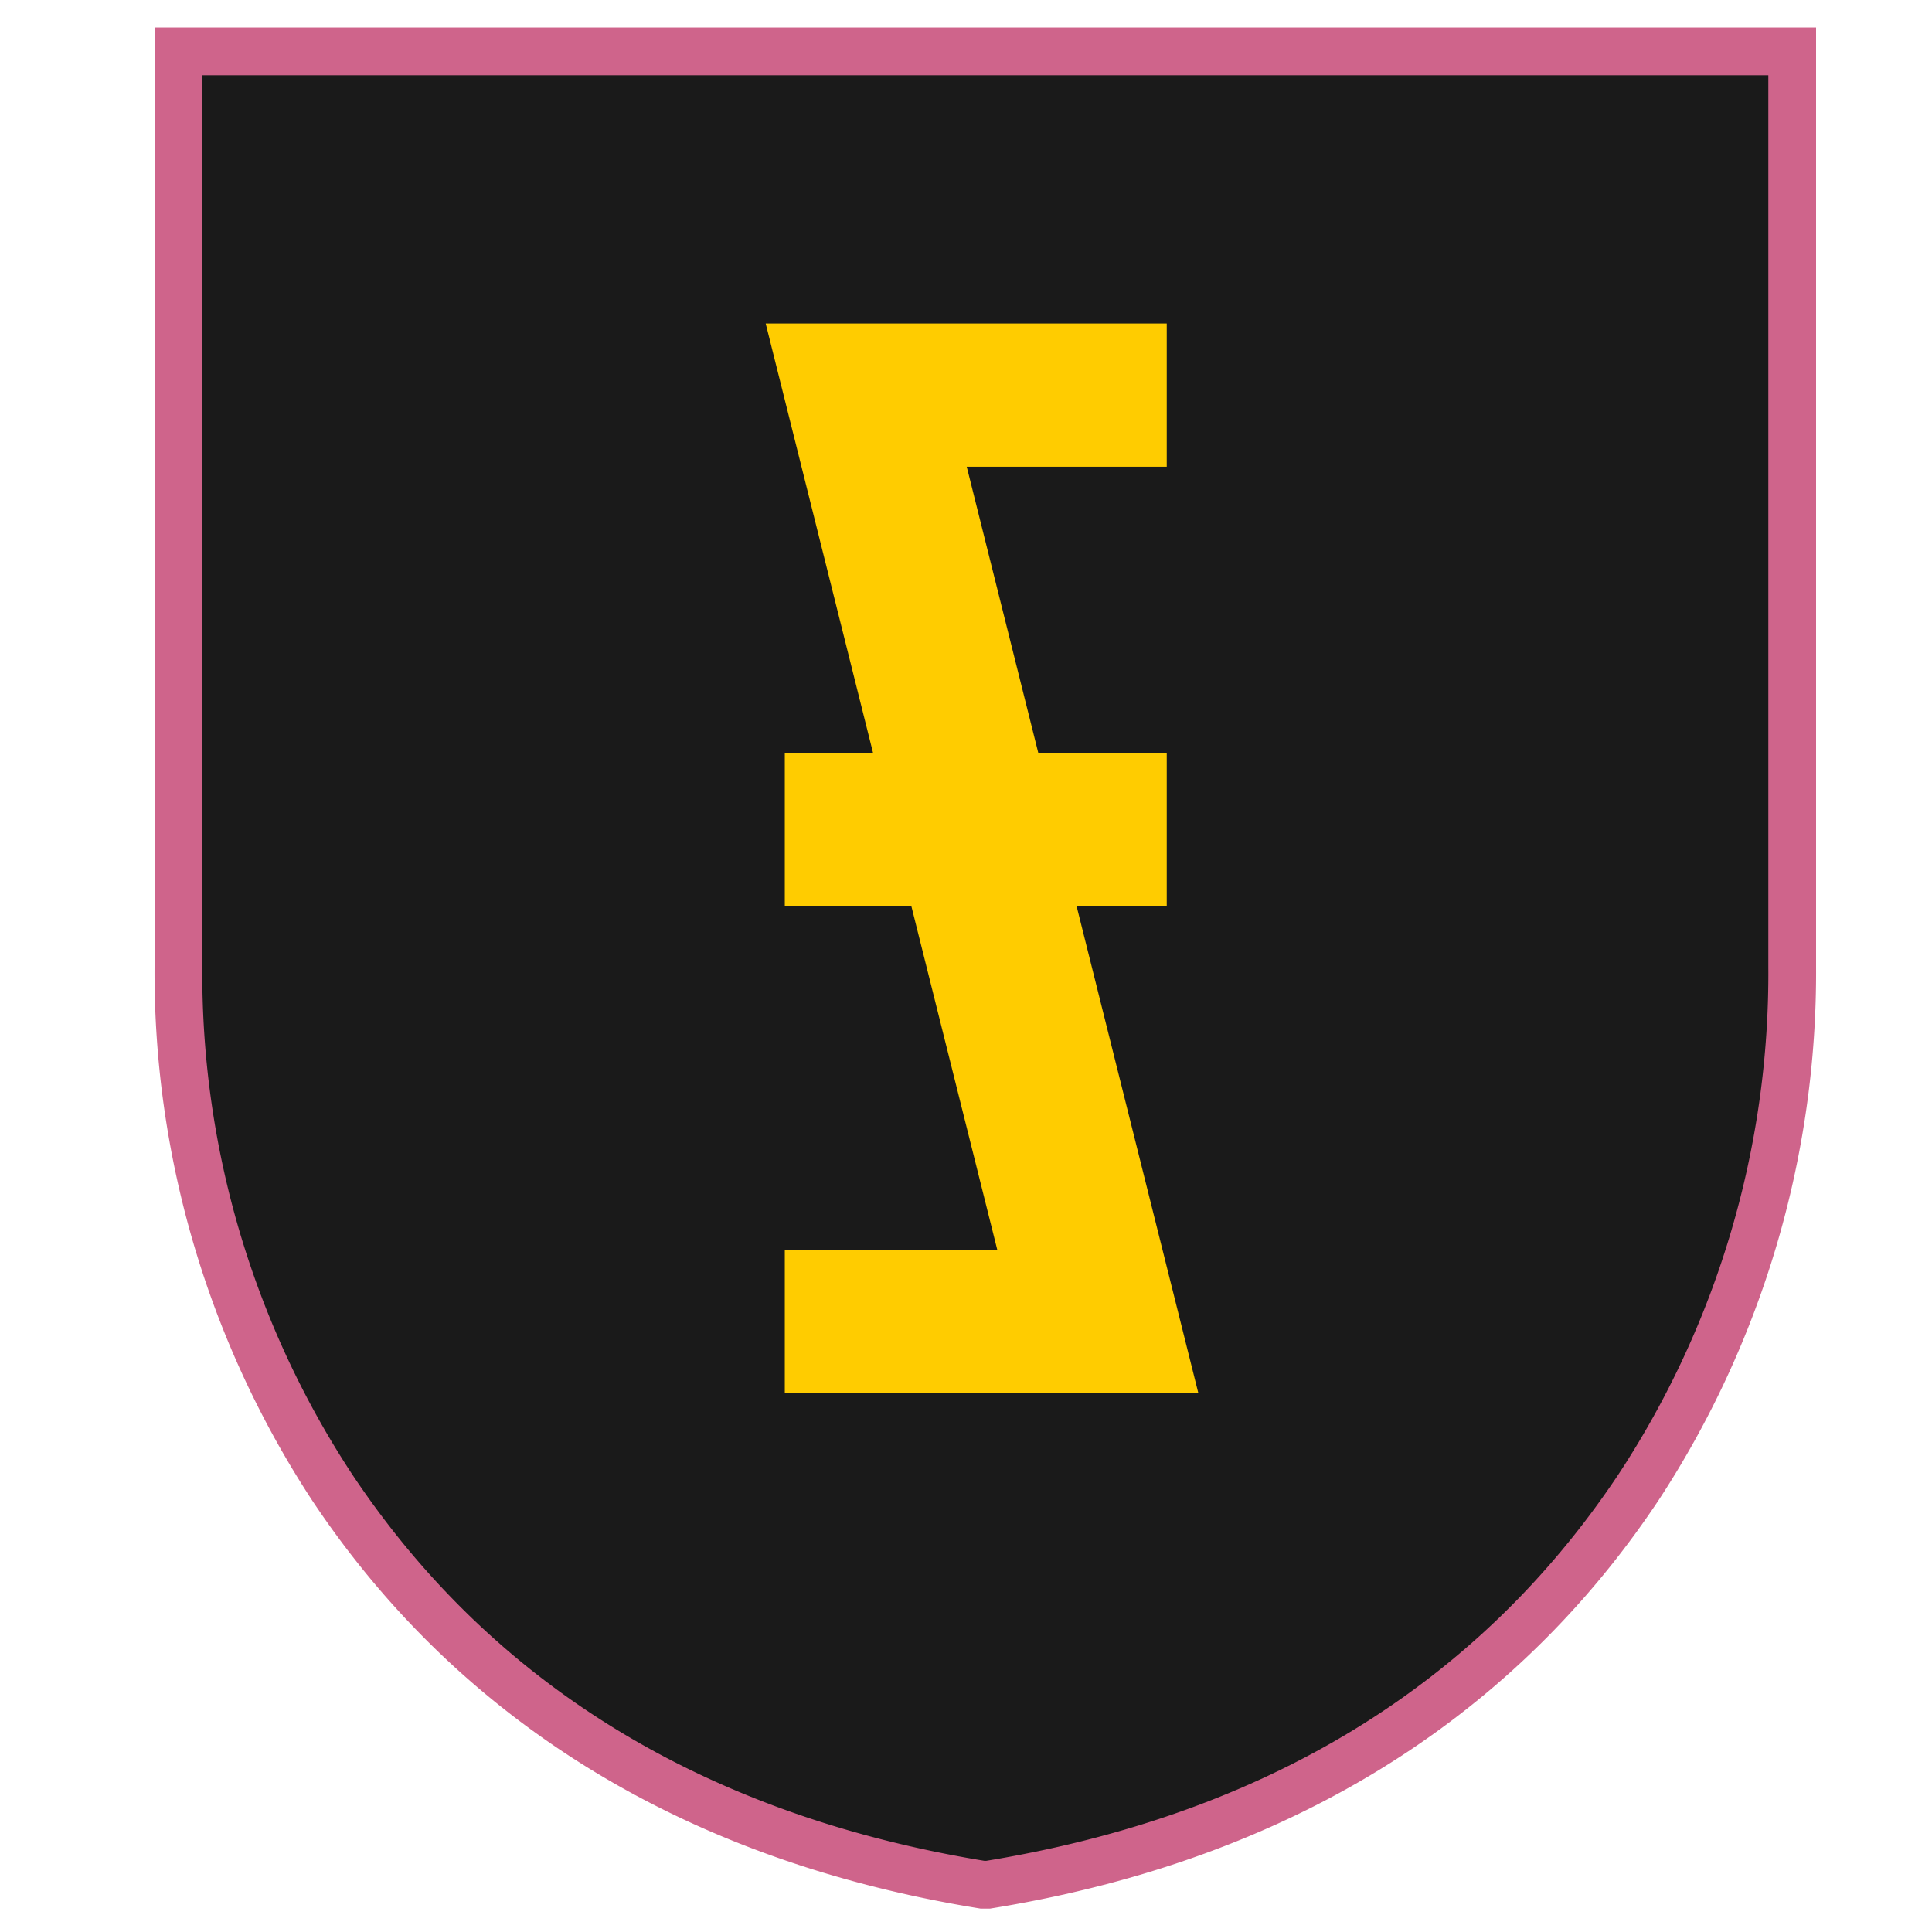 <svg xmlns="http://www.w3.org/2000/svg" width="150" height="150" viewBox="0 0 150 150">
  <defs>
    <style>
      .cls-1 {
        fill: #1a1a1a;
      }

      .cls-2 {
        fill: #cf648b;
      }

      .cls-3 {
        fill: #fc0;
      }
    </style>
  </defs>
  <g id="Layer_2" data-name="Layer 2">
    <g>
      <path class="cls-1" d="M76.285,146.33c-22.28-3.627-39.263-13.996-50.476-30.82A72.636,72.636,0,0,1,13.854,75.039V3.985h125.293V75.039a72.63,72.63,0,0,1-11.956,40.47c-11.213,16.825-28.195,27.194-50.476,30.821Z"/>
      <path class="cls-2" d="M137.293,5.839V75.039a70.787,70.787,0,0,1-11.645,39.443C114.757,130.824,98.244,140.915,76.565,144.477h-.129c-21.679-3.562-38.193-13.653-49.083-29.995a70.786,70.786,0,0,1-11.645-39.443V5.839H137.293M141,2.132H12V75.039a74.802,74.802,0,0,0,12.267,41.499c9.081,13.627,24.788,27.279,51.868,31.646h.729c27.08-4.367,42.787-18.02,51.868-31.646A74.802,74.802,0,0,0,141,75.039V2.132Z"/>
    </g>
    <polygon class="cls-3" points="83.583 70.339 90.586 70.339 90.586 58.477 80.618 58.477 75.057 36.236 90.586 36.236 90.586 25.115 72.277 25.115 59.448 25.115 67.789 58.477 60.931 58.477 60.931 70.339 70.754 70.339 77.427 97.029 60.931 97.029 60.931 108.149 80.207 108.149 92.069 108.149 93.036 108.149 83.583 70.339"/>
  </g>
</svg>
